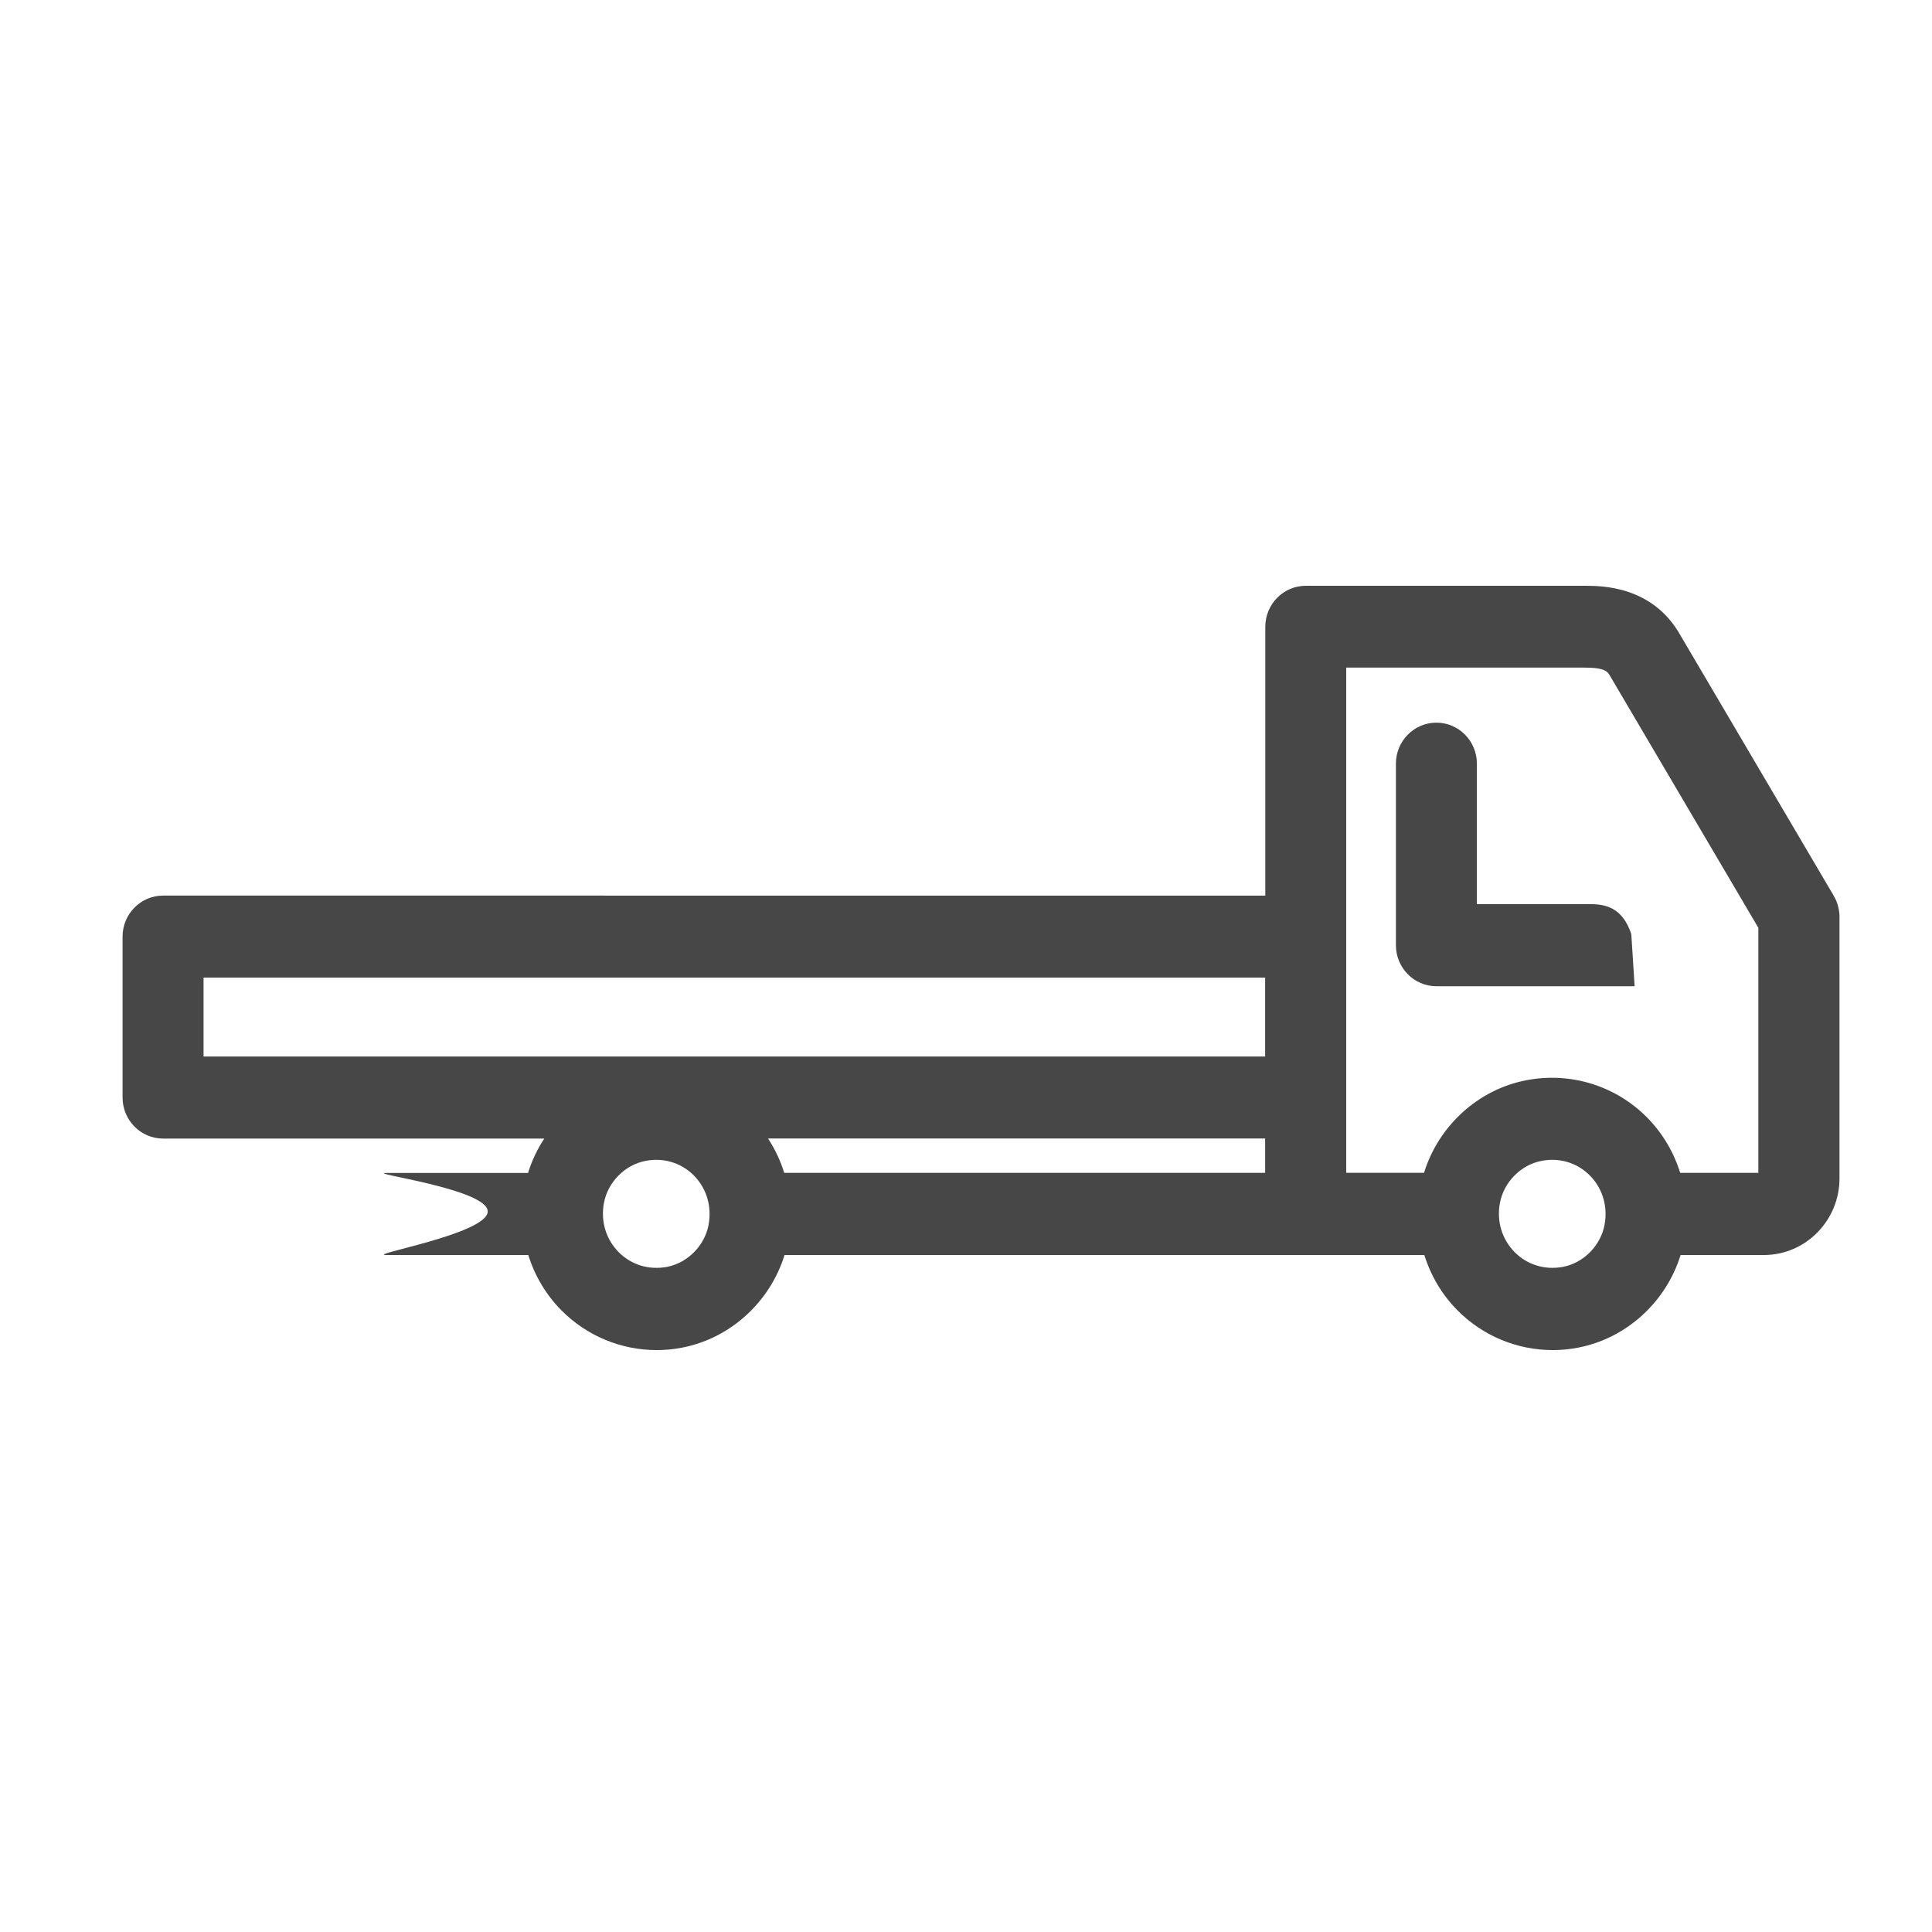 <?xml version="1.0" encoding="UTF-8"?>
<svg xmlns="http://www.w3.org/2000/svg" version="1.1" viewBox="0 0 250 250">
  <defs>
    <style>
      .cls-1 {
        fill: #474747;
      }
    </style>
  </defs>
  <!-- Generator: Adobe Illustrator 28.7.1, SVG Export Plug-In . SVG Version: 1.2.0 Build 142)  -->
  <g>
    <g id="Layer_1">
      <path class="cls-1" d="M15.86,121.19v20.83c0,2.93,2.35,5.31,5.24,5.31h49.33c-.9,1.36-1.61,2.86-2.1,4.45h-18.31c-2.89,0,13.09,2.05,13.09,4.98,0,2.93-15.98,5.64-13.09,5.64h18.34c.83,2.66,2.27,5.12,4.27,7.14,3.29,3.33,7.74,5.16,12.34,5.16,1.1,0,2.21-.1,3.31-.32,6.25-1.21,11.36-5.91,13.24-11.98h82.79c.83,2.66,2.27,5.12,4.27,7.14,3.29,3.33,7.74,5.16,12.34,5.16,1.1,0,2.21-.1,3.31-.32,6.25-1.21,11.36-5.91,13.24-11.98h10.77c5.4,0,9.79-4.45,9.79-9.92v-33.86s0-.05,0-.08c0-.12,0-.23-.02-.35,0-.06,0-.12-.02-.18-.01-.11-.03-.22-.05-.33-.01-.06-.02-.13-.04-.19-.02-.1-.05-.2-.08-.3-.02-.07-.04-.15-.06-.22-.03-.09-.06-.17-.09-.26-.03-.08-.06-.16-.1-.24-.03-.08-.07-.15-.11-.23-.04-.08-.08-.16-.13-.24-.02-.03-.03-.07-.05-.1l-19.82-33.67c-3.6-6.43-10.22-6.43-12.39-6.43h-36.1c-2.89,0-5.24,2.38-5.24,5.31v34.78H21.1c-2.89,0-5.24,2.38-5.24,5.31ZM227.52,151.77h-10.1c-.83-2.66-2.27-5.12-4.27-7.15-4.07-4.13-9.92-5.94-15.64-4.84-6.25,1.2-11.37,5.91-13.24,11.98h-10.07v-9.76s0-20.83,0-20.83v-34.78h30.86c2.69,0,2.99.54,3.33,1.16l19.14,32.51v31.69ZM194.09,155.66h0c.5-2.69,2.71-4.93,5.37-5.44.47-.09.93-.14,1.39-.14,1.84,0,3.57.71,4.89,2.04,1.64,1.67,2.33,3.99,1.89,6.37-.5,2.69-2.71,4.93-5.37,5.44-2.35.44-4.63-.25-6.28-1.92-1.64-1.67-2.33-3.99-1.89-6.36ZM78.15,155.66h0c.5-2.69,2.71-4.93,5.37-5.44.47-.09.93-.14,1.39-.14,1.84,0,3.57.71,4.89,2.04,1.64,1.67,2.33,3.99,1.89,6.37-.5,2.69-2.71,4.93-5.37,5.44-2.36.44-4.63-.25-6.28-1.92-1.64-1.67-2.33-3.99-1.89-6.36ZM99.38,147.32h64.33v4.45h-62.23c-.49-1.57-1.19-3.07-2.1-4.45ZM26.34,126.5h137.37v10.21H26.34v-10.21Z"/>
      <path class="cls-1" d="M211.52,127.62h-25.65c-2.89,0-5.24-2.38-5.24-5.31v-23.49c0-2.93,2.35-5.31,5.24-5.31,2.89,0,5.24,2.38,5.24,5.31v18.18s8.22,0,14.72,0c2.02,0,4.14.51,5.26,3.87"/>
    </g>
  </g>
</svg>